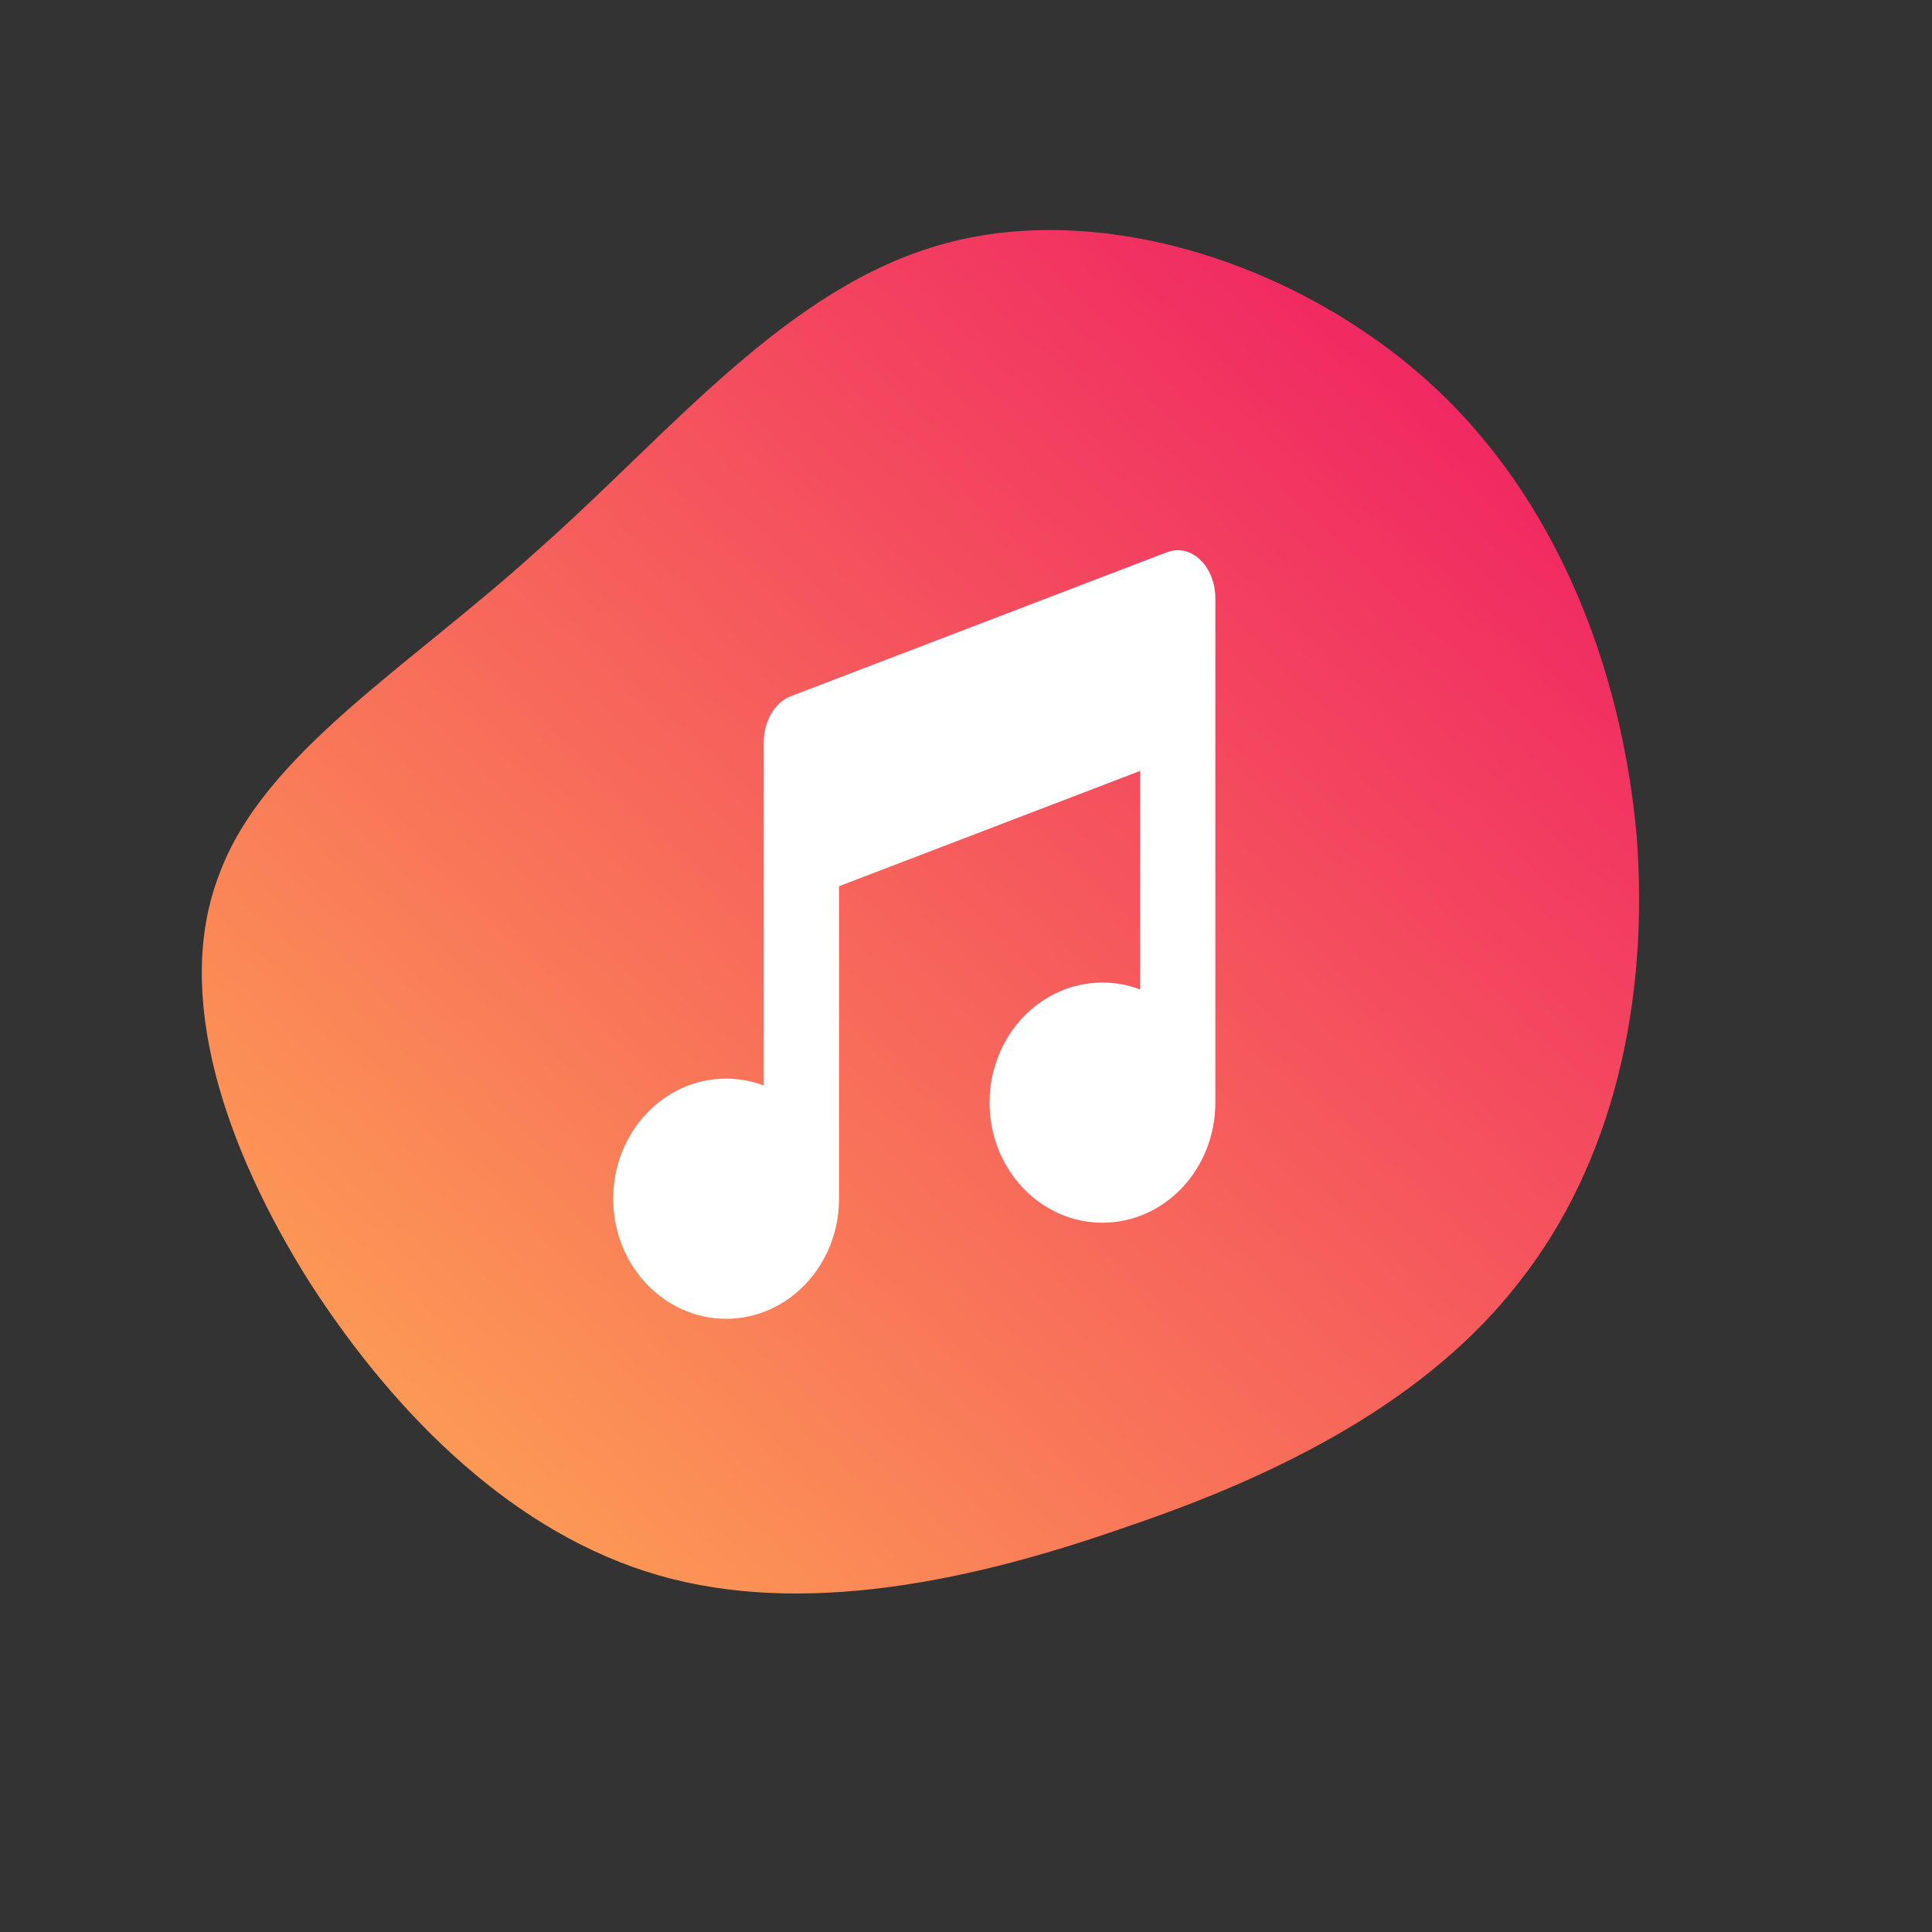 <?xml version="1.0" encoding="utf-8"?>
<svg viewBox="0 0 512 512" xmlns="http://www.w3.org/2000/svg">
  <rect x="0" y="0" width="512" height="512" fill="#333333" stroke="none"/>
  <defs>
    <linearGradient id="sw-gradient" x1="0" x2="1" y1="1" y2="0">
      <stop id="stop1" stop-color="rgba(255, 176.199, 82.151, 1)" offset="0" data-darkreader-inline-stopcolor="" style="--darkreader-inline-stopcolor: #9b5400;"/>
      <stop id="stop2" stop-color="rgba(237.995, 18.895, 101, 1)" offset="1" data-darkreader-inline-stopcolor="" style="--darkreader-inline-stopcolor: #bd0e4f;"/>
    </linearGradient>
  </defs>
  <path fill="url(#sw-gradient)" d="M 378.154 100.807 C 412.567 131.617 429.777 177.375 433.711 221.323 C 437.153 265.721 427.32 308.308 402.735 339.571 C 378.643 370.83 339.805 390.765 298.016 404.809 C 256.715 419.308 212.463 428.37 174.605 417.496 C 136.749 406.621 105.282 375.816 82.177 340.024 C 59.558 304.232 45.792 263.455 58.087 231.742 C 69.886 199.573 108.234 176.923 142.649 145.66 C 177.558 114.854 208.535 75.889 250.325 64.563 C 291.62 53.235 343.243 69.548 378.154 100.807 Z" width="100%" height="100%" stroke-width="0" style="transition: all 0.3s ease 0s;"/>
  <path d="M 318.059 148.34 C 320.585 150.727 322.081 154.546 322.081 158.563 L 322.081 187.203 L 322.081 292.214 C 322.081 309.794 308.677 324.035 292.161 324.035 C 275.64 324.035 262.241 309.794 262.241 292.214 C 262.241 274.632 275.64 260.392 292.161 260.392 C 295.651 260.392 299.016 261.028 302.133 262.222 L 302.133 204.307 L 222.349 234.855 L 222.349 317.671 C 222.349 335.252 208.945 349.492 192.43 349.492 C 175.909 349.492 162.509 335.252 162.509 317.671 C 162.509 300.089 175.909 285.849 192.43 285.849 C 195.92 285.849 199.285 286.485 202.401 287.679 L 202.401 225.389 L 202.401 196.749 C 202.401 191.14 205.301 186.168 209.506 184.538 L 309.238 146.352 C 312.263 145.198 315.532 145.914 318.059 148.34 Z" style="fill: rgb(255, 255, 255);"/>
</svg>